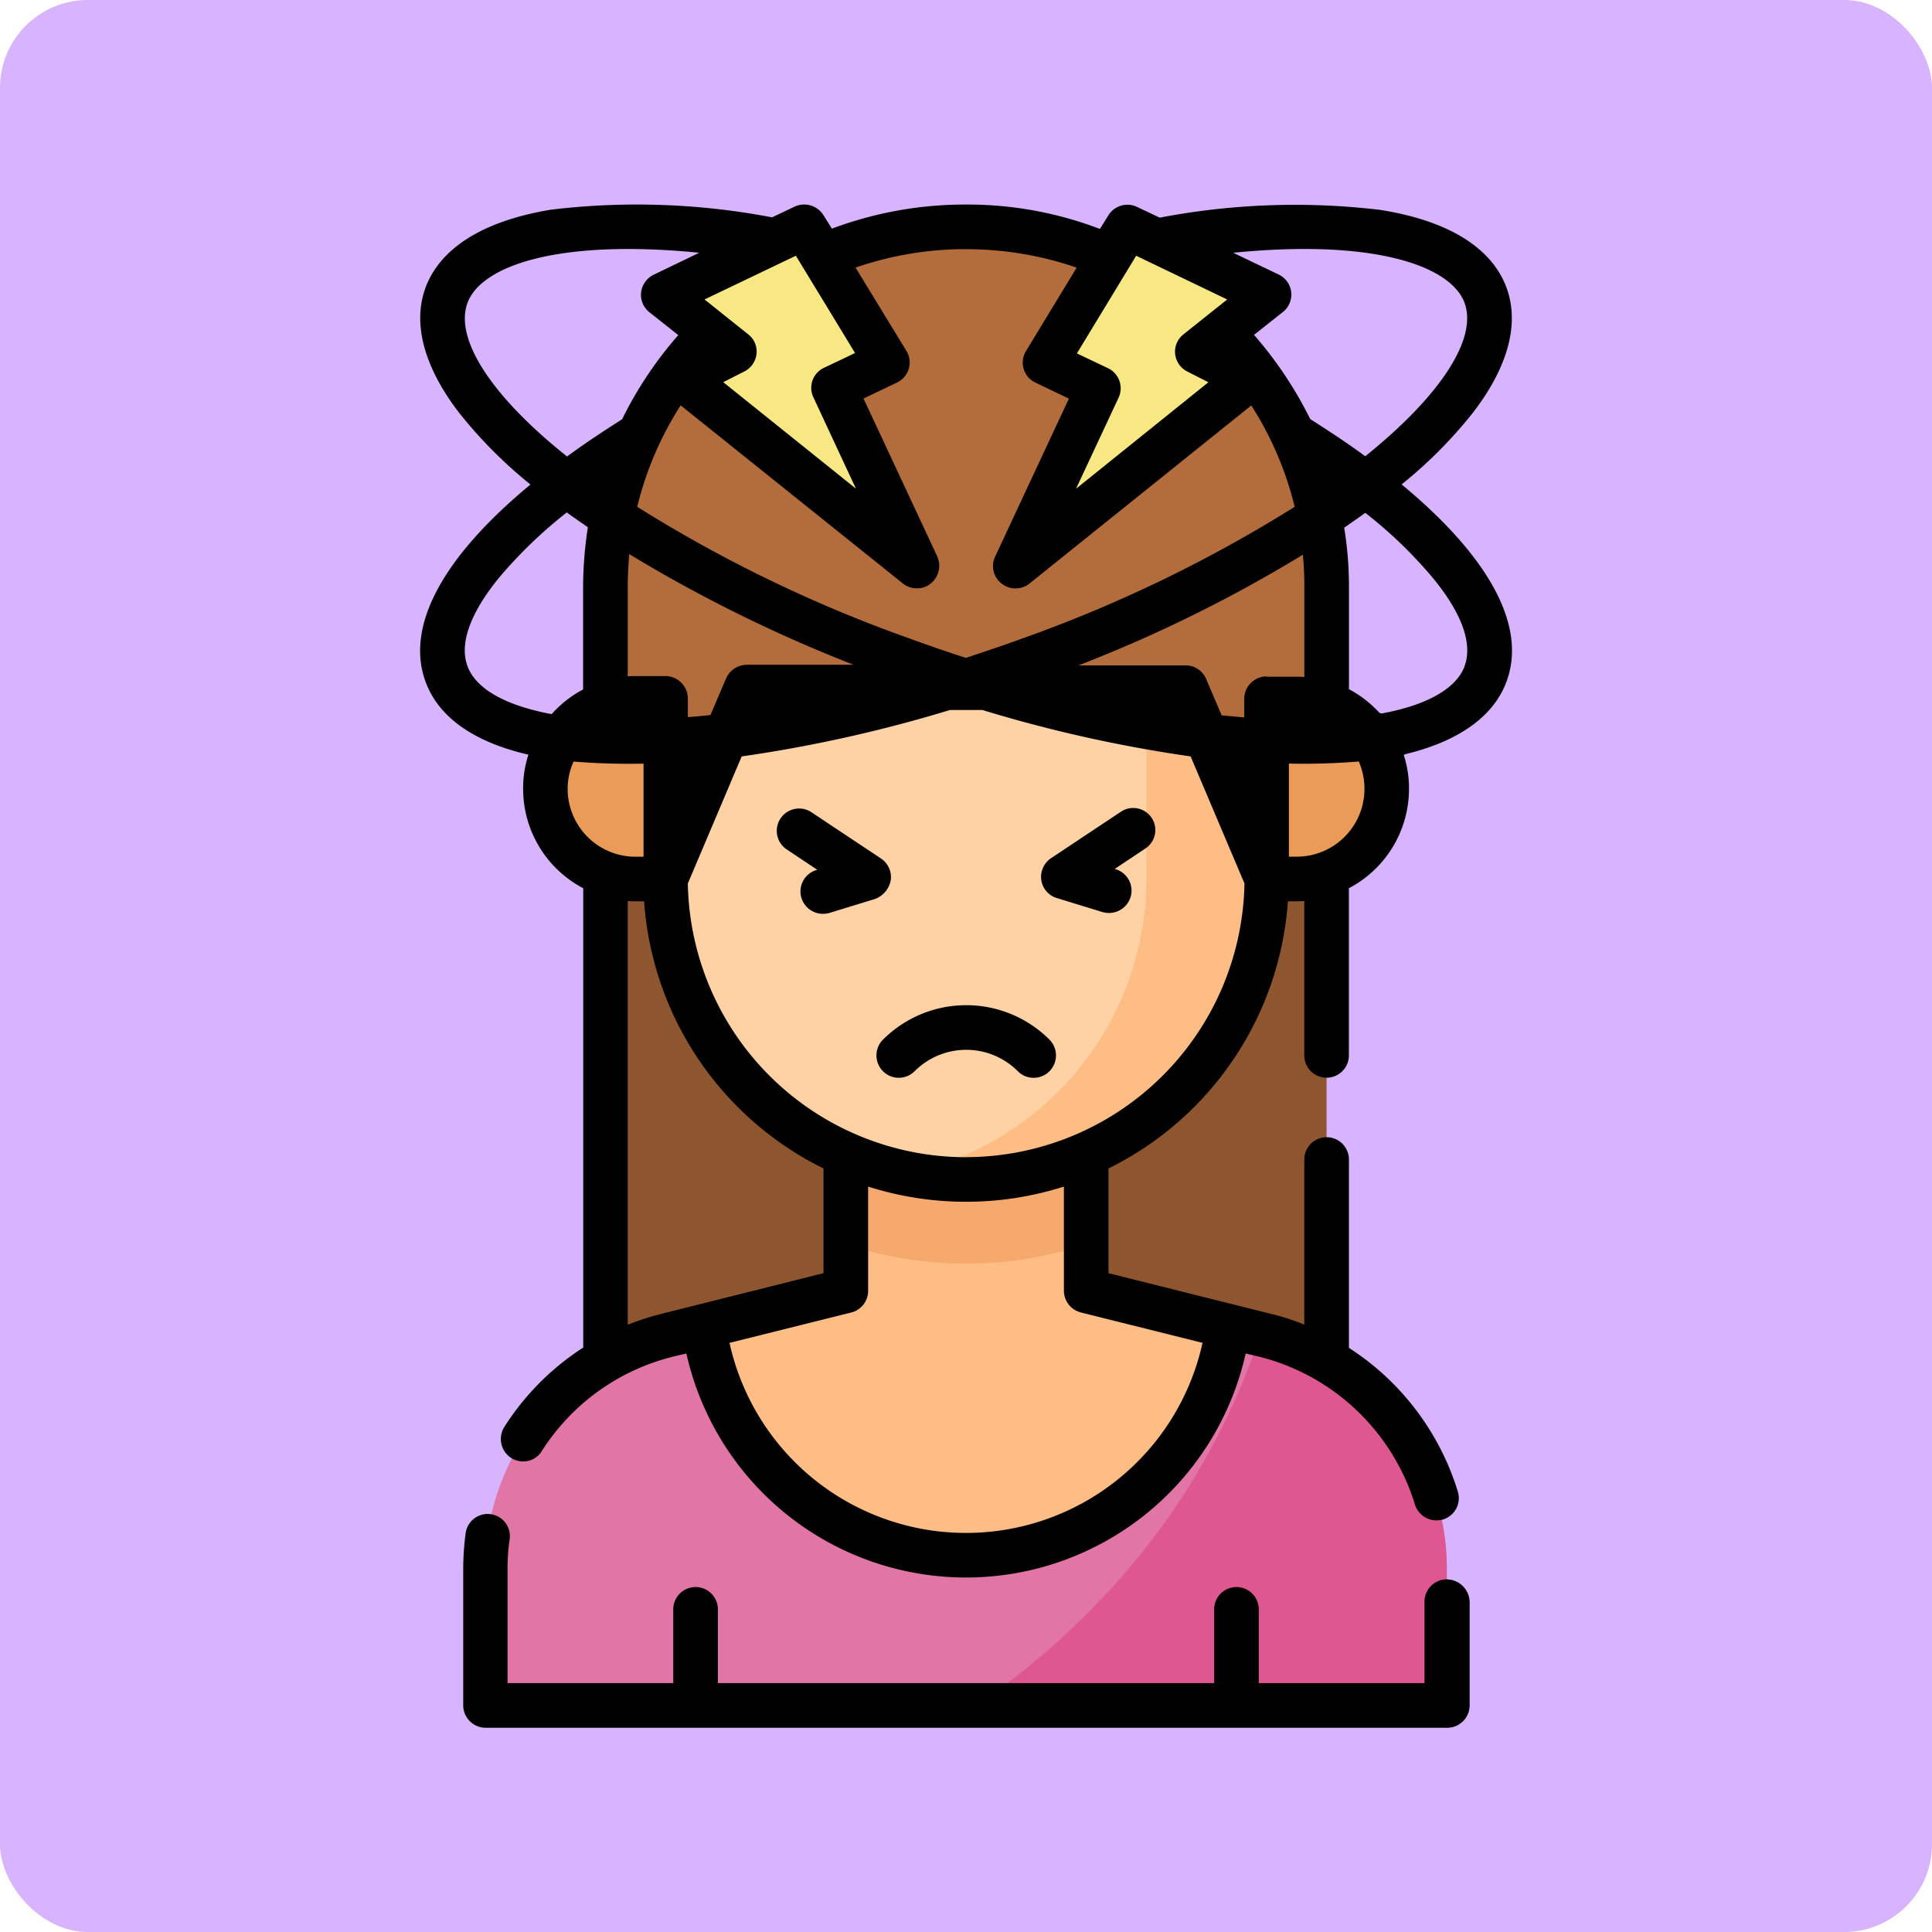 <svg xmlns="http://www.w3.org/2000/svg" width="110" height="110" viewBox="0 0 110 110">
  <g id="Grupo_1112800" data-name="Grupo 1112800" transform="translate(-273.332 -3741.5)">
    <rect id="Rectángulo_402033" data-name="Rectángulo 402033" width="110" height="110" rx="5" transform="translate(273.332 3741.5)" fill="#d8b3fe"/>
    <g id="Grupo_1115427" data-name="Grupo 1115427" transform="translate(224.745 3753.236)">
      <g id="Grupo_1115426" data-name="Grupo 1115426" transform="translate(74.961 1.181)">
        <g id="Grupo_1115424" data-name="Grupo 1115424" transform="translate(1.253)">
          <g id="Grupo_1115421" data-name="Grupo 1115421">
            <g id="Grupo_1115411" data-name="Grupo 1115411" transform="translate(6.843 32.522)">
              <path id="Trazado_885502" data-name="Trazado 885502" d="M134.8,199.5h41.059v37.2H134.8Z" transform="translate(-134.8 -199.5)" fill="#8d562f"/>
            </g>
            <g id="Grupo_1115412" data-name="Grupo 1115412" transform="translate(0 62.588)">
              <path id="Trazado_885503" data-name="Trazado 885503" d="M138.779,377.525,136.7,377a15.058,15.058,0,0,1-29.846,0l-2.083.525A13.68,13.68,0,0,0,94.4,390.8V398.6h54.745V390.8A13.68,13.68,0,0,0,138.779,377.525Z" transform="translate(-94.4 -377)" fill="#e175a5"/>
            </g>
            <g id="Grupo_1115413" data-name="Grupo 1115413" transform="translate(12.45 52.696)">
              <path id="Trazado_885504" data-name="Trazado 885504" d="M189.666,326.476V318.6H175.98v7.876l-8.08,2.016a15.058,15.058,0,0,0,29.846,0Z" transform="translate(-167.9 -318.6)" fill="#ffbd86"/>
            </g>
            <g id="Grupo_1115414" data-name="Grupo 1115414" transform="translate(27.948 63.045)">
              <path id="Trazado_885505" data-name="Trazado 885505" d="M275.83,379.768l-.237-.068a40.114,40.114,0,0,1-9.926,15.956,42.4,42.4,0,0,1-6.267,5.183h26.8v-7.792A13.68,13.68,0,0,0,275.83,379.768Z" transform="translate(-259.4 -379.7)" fill="#de5791"/>
            </g>
            <g id="Grupo_1115415" data-name="Grupo 1115415" transform="translate(20.529 52.696)">
              <path id="Trazado_885506" data-name="Trazado 885506" d="M215.6,323.834a21.817,21.817,0,0,0,13.686,0V318.6H215.6Z" transform="translate(-215.6 -318.6)" fill="#f6a96c"/>
            </g>
            <g id="Grupo_1115416" data-name="Grupo 1115416" transform="translate(10.265 20.36)">
              <path id="Trazado_885507" data-name="Trazado 885507" d="M155,127.7v16.769a17.108,17.108,0,0,0,34.216,0V127.7Z" transform="translate(-155 -127.7)" fill="#fed2a4"/>
            </g>
            <g id="Grupo_1115417" data-name="Grupo 1115417" transform="translate(23.951 20.36)">
              <path id="Trazado_885508" data-name="Trazado 885508" d="M249.486,127.7v16.769A17.118,17.118,0,0,1,235.8,161.238a17.492,17.492,0,0,0,3.422.339,17.1,17.1,0,0,0,17.108-17.108V127.7Z" transform="translate(-235.8 -127.7)" fill="#ffbd86"/>
            </g>
            <g id="Grupo_1115418" data-name="Grupo 1115418" transform="translate(6.843)">
              <path id="Trazado_885509" data-name="Trazado 885509" d="M155.329,7.5a20.537,20.537,0,0,1,20.529,20.529v8.046h-1.711a1.706,1.706,0,0,0-1.711,1.711v6.843L167.83,33.721h-25l-4.607,10.908V37.786a1.706,1.706,0,0,0-1.711-1.711H134.8V28.029A20.537,20.537,0,0,1,155.329,7.5Z" transform="translate(-134.8 -7.5)" fill="#b36d3c"/>
            </g>
            <g id="Grupo_1115419" data-name="Grupo 1115419" transform="translate(44.48 26.864)">
              <path id="Trazado_885510" data-name="Trazado 885510" d="M358.711,176.365H357V166.1h1.711a5.132,5.132,0,0,1,0,10.265Z" transform="translate(-357 -166.1)" fill="#ea9b58"/>
            </g>
            <g id="Grupo_1115420" data-name="Grupo 1115420" transform="translate(3.422 26.864)">
              <path id="Trazado_885511" data-name="Trazado 885511" d="M119.732,176.365h1.711V166.1h-1.711a5.132,5.132,0,0,0,0,10.265Z" transform="translate(-114.6 -166.1)" fill="#ea9b58"/>
            </g>
          </g>
          <g id="Grupo_1115422" data-name="Grupo 1115422" transform="translate(10.129)">
            <path id="Trazado_885512" data-name="Trazado 885512" d="M154.2,11.362,162.246,7.5l4.692,7.724-3.032,1.457,4.743,10.129L155.284,16.1l2.981-1.491Z" transform="translate(-154.2 -7.5)" fill="#f8e883"/>
          </g>
          <g id="Grupo_1115423" data-name="Grupo 1115423" transform="translate(30.167)">
            <path id="Trazado_885513" data-name="Trazado 885513" d="M286.948,11.362,278.9,7.5l-4.692,7.724,3.032,1.457L272.5,26.81,285.864,16.1l-2.981-1.491Z" transform="translate(-272.5 -7.5)" fill="#f8e883"/>
          </g>
        </g>
        <g id="Grupo_1115425" data-name="Grupo 1115425" transform="translate(0 33.101)">
          <path id="Trazado_885514" data-name="Trazado 885514" d="M143,443.927a1.28,1.28,0,0,0-1.27,1.27v4.641h-9.435v-4.2a1.27,1.27,0,0,0-2.541,0v4.2H101.5v-4.2a1.27,1.27,0,1,0-2.541,0v4.2H89.524v-6.521a10.791,10.791,0,0,1,.119-1.66,1.265,1.265,0,1,0-2.507-.339,15.635,15.635,0,0,0-.136,2v7.792a1.28,1.28,0,0,0,1.27,1.27h54.762a1.28,1.28,0,0,0,1.27-1.27V445.2a1.321,1.321,0,0,0-1.3-1.27Z" transform="translate(-87 -400.026)"/>
          <path id="Trazado_885515" data-name="Trazado 885515" d="M226.293,271.106a1.27,1.27,0,0,0,1.8,1.8,4.151,4.151,0,0,1,5.878,0,1.268,1.268,0,0,0,1.8,0,1.278,1.278,0,0,0,0-1.8A6.706,6.706,0,0,0,226.293,271.106Z" transform="translate(-202.393 -257.932)"/>
          <path id="Trazado_885516" data-name="Trazado 885516" d="M285.746,203.137l-3.947,2.625a1.287,1.287,0,0,0-.559,1.237,1.26,1.26,0,0,0,.881,1.033l2.609.8a1.411,1.411,0,0,0,.373.051,1.286,1.286,0,0,0,1.22-.9,1.271,1.271,0,0,0-.847-1.592l-.051-.017,1.728-1.152a1.257,1.257,0,1,0-1.406-2.083Z" transform="translate(-248.329 -202.92)"/>
          <path id="Trazado_885517" data-name="Trazado 885517" d="M198.913,207.108a1.272,1.272,0,0,0-.559-1.237l-3.947-2.625A1.271,1.271,0,1,0,193,205.363l1.728,1.152-.051.017a1.271,1.271,0,0,0-.847,1.592,1.286,1.286,0,0,0,1.22.9,1.411,1.411,0,0,0,.373-.051l2.609-.8A1.41,1.41,0,0,0,198.913,207.108Z" transform="translate(-174.572 -203.012)"/>
        </g>
      </g>
      <path id="Trazado_885518" data-name="Trazado 885518" d="M128.385,15.85a26.027,26.027,0,0,0,4.1-4.133c2.49-3.269,2.405-5.641,1.88-7.063-.576-1.592-2.3-3.659-7.182-4.438a40.967,40.967,0,0,0-12.568.44l-1.287-.61a1.274,1.274,0,0,0-1.643.491l-.474.762a21.109,21.109,0,0,0-7.622-1.389,21.624,21.624,0,0,0-7.639,1.372L95.474.52A1.292,1.292,0,0,0,93.831.029l-1.287.61A40.967,40.967,0,0,0,79.975.2c-4.861.8-6.589,2.863-7.165,4.455-.932,2.575.508,5.268,1.88,7.063a26.026,26.026,0,0,0,4.1,4.133c-4.98,4.116-7.131,8.046-5.979,11.213.881,2.422,3.422,3.608,5.861,4.167a6.171,6.171,0,0,0-.3,1.948,6.388,6.388,0,0,0,3.422,5.657V64.988A14.851,14.851,0,0,0,77.3,69.511a1.285,1.285,0,0,0,.39,1.762,1.263,1.263,0,0,0,.678.2,1.233,1.233,0,0,0,1.067-.593,12.385,12.385,0,0,1,7.453-5.369l.779-.186a16.315,16.315,0,0,0,31.844,0l.779.186a12.441,12.441,0,0,1,8.859,8.418,1.286,1.286,0,0,0,1.22.9,1.411,1.411,0,0,0,.373-.051,1.271,1.271,0,0,0,.847-1.592,14.952,14.952,0,0,0-6.2-8.181V54.283a1.27,1.27,0,0,0-2.541,0v9.4a13.05,13.05,0,0,0-1.948-.627l-9.2-2.3V54.791A18.391,18.391,0,0,0,121.915,39.58h.491a3.828,3.828,0,0,0,.44-.017v8.791a1.27,1.27,0,0,0,2.541,0V38.835a6.388,6.388,0,0,0,3.422-5.657,6.066,6.066,0,0,0-.3-1.931.062.062,0,0,0,.051-.017v-.017c3.828-.915,5.285-2.71,5.81-4.167,1.152-3.151-1-7.08-5.979-11.2Zm3.591-10.332c.745,2.066-1.423,5.319-5.657,8.723-.965-.711-2.016-1.406-3.134-2.117a22.336,22.336,0,0,0-3.2-4.794l1.643-1.3a1.264,1.264,0,0,0-.237-2.134L118.8,2.655c8.046-.8,12.4.745,13.178,2.863Zm-18.7-2.693,5.183,2.49L115.969,7.3a1.254,1.254,0,0,0-.474,1.118,1.271,1.271,0,0,0,.694,1l1.2.61-7.538,6.064,2.422-5.183a1.264,1.264,0,0,0-.593-1.677l-1.779-.847Zm-9.689-.373a19.289,19.289,0,0,1,6.3,1.05l-2.88,4.743a1.261,1.261,0,0,0,.525,1.8l1.914.915-4.2,8.994a1.261,1.261,0,0,0,.373,1.541,1.28,1.28,0,0,0,1.575,0l12.636-10.146A18.974,18.974,0,0,1,122.3,17.12a79.148,79.148,0,0,1-15.516,7.5c-1.067.39-2.134.745-3.2,1.1-1.067-.339-2.134-.711-3.2-1.1a78.684,78.684,0,0,1-15.516-7.5,18.974,18.974,0,0,1,2.473-5.776L100,21.49a1.259,1.259,0,0,0,.8.271,1.213,1.213,0,0,0,.779-.271,1.307,1.307,0,0,0,.373-1.541l-4.2-8.994,1.914-.915a1.261,1.261,0,0,0,.525-1.8L97.3,3.5a19.114,19.114,0,0,1,6.284-1.05ZM89.918,26.91l-.881,2.066c-.44.051-.864.085-1.287.119V28.028a1.28,1.28,0,0,0-1.27-1.27H84.769a3.828,3.828,0,0,0-.44.017V21.693c0-.627.034-1.253.085-1.88a82.276,82.276,0,0,0,12.772,6.3h-6.1A1.3,1.3,0,0,0,89.918,26.91ZM93.9,2.824l3.371,5.539-1.779.847a1.255,1.255,0,0,0-.593,1.677l2.422,5.2-7.555-6.064,1.2-.61a1.271,1.271,0,0,0,.694-1A1.237,1.237,0,0,0,91.188,7.3L88.7,5.314ZM75.2,5.517c.779-2.117,5.132-3.659,13.2-2.863L85.8,3.908a1.291,1.291,0,0,0-.711,1,1.267,1.267,0,0,0,.474,1.135l1.643,1.3a21.926,21.926,0,0,0-3.2,4.794c-1.118.711-2.168,1.406-3.134,2.117C76.6,10.853,74.453,7.584,75.2,5.517Zm0,20.665c-.593-1.626.678-3.676,1.863-5.1a26.3,26.3,0,0,1,3.794-3.642c.39.288.8.559,1.2.847a22.7,22.7,0,0,0-.271,3.4V27.52a6.334,6.334,0,0,0-1.762,1.372c-.017,0-.017.017-.017.034C77.367,28.435,75.673,27.486,75.2,26.182Zm5.708,7a3.678,3.678,0,0,1,.339-1.558,39.053,39.053,0,0,0,3.981.119v5.3h-.44A3.864,3.864,0,0,1,80.907,33.178Zm5.369,29.879a15.355,15.355,0,0,0-1.948.627V39.563a3.828,3.828,0,0,0,.44.017h.491A18.378,18.378,0,0,0,95.474,54.791v5.962Zm30.777,1.66a13.789,13.789,0,0,1-26.932,0l6.928-1.728a1.272,1.272,0,0,0,.965-1.237V55.824a18.407,18.407,0,0,0,11.146,0v5.928a1.282,1.282,0,0,0,.965,1.237Zm-13.466-10.57A15.86,15.86,0,0,1,87.75,38.564l3.066-7.233a79.045,79.045,0,0,0,11.857-2.642h1.846a79.045,79.045,0,0,0,11.857,2.642l3.066,7.233A15.874,15.874,0,0,1,103.587,54.147ZM120.7,26.775a1.28,1.28,0,0,0-1.27,1.27v1.067c-.423-.034-.864-.085-1.287-.119l-.881-2.066a1.272,1.272,0,0,0-1.169-.779h-6.1a80.073,80.073,0,0,0,12.772-6.3,17.456,17.456,0,0,1,.085,1.88v5.082a3.828,3.828,0,0,0-.44-.017H120.7Zm1.711,10.265h-.44v-5.3a39.2,39.2,0,0,0,3.981-.119,3.943,3.943,0,0,1,.322,1.558A3.86,3.86,0,0,1,122.406,37.04Zm9.57-10.858c-.474,1.287-2.151,2.236-4.76,2.71a.1.1,0,0,0-.085-.034,6.526,6.526,0,0,0-1.745-1.355V21.71a20.671,20.671,0,0,0-.271-3.4c.407-.288.813-.559,1.2-.847a25.422,25.422,0,0,1,3.794,3.642C131.3,22.523,132.569,24.556,131.976,26.182Z"/>
    </g>
  </g>
</svg>

